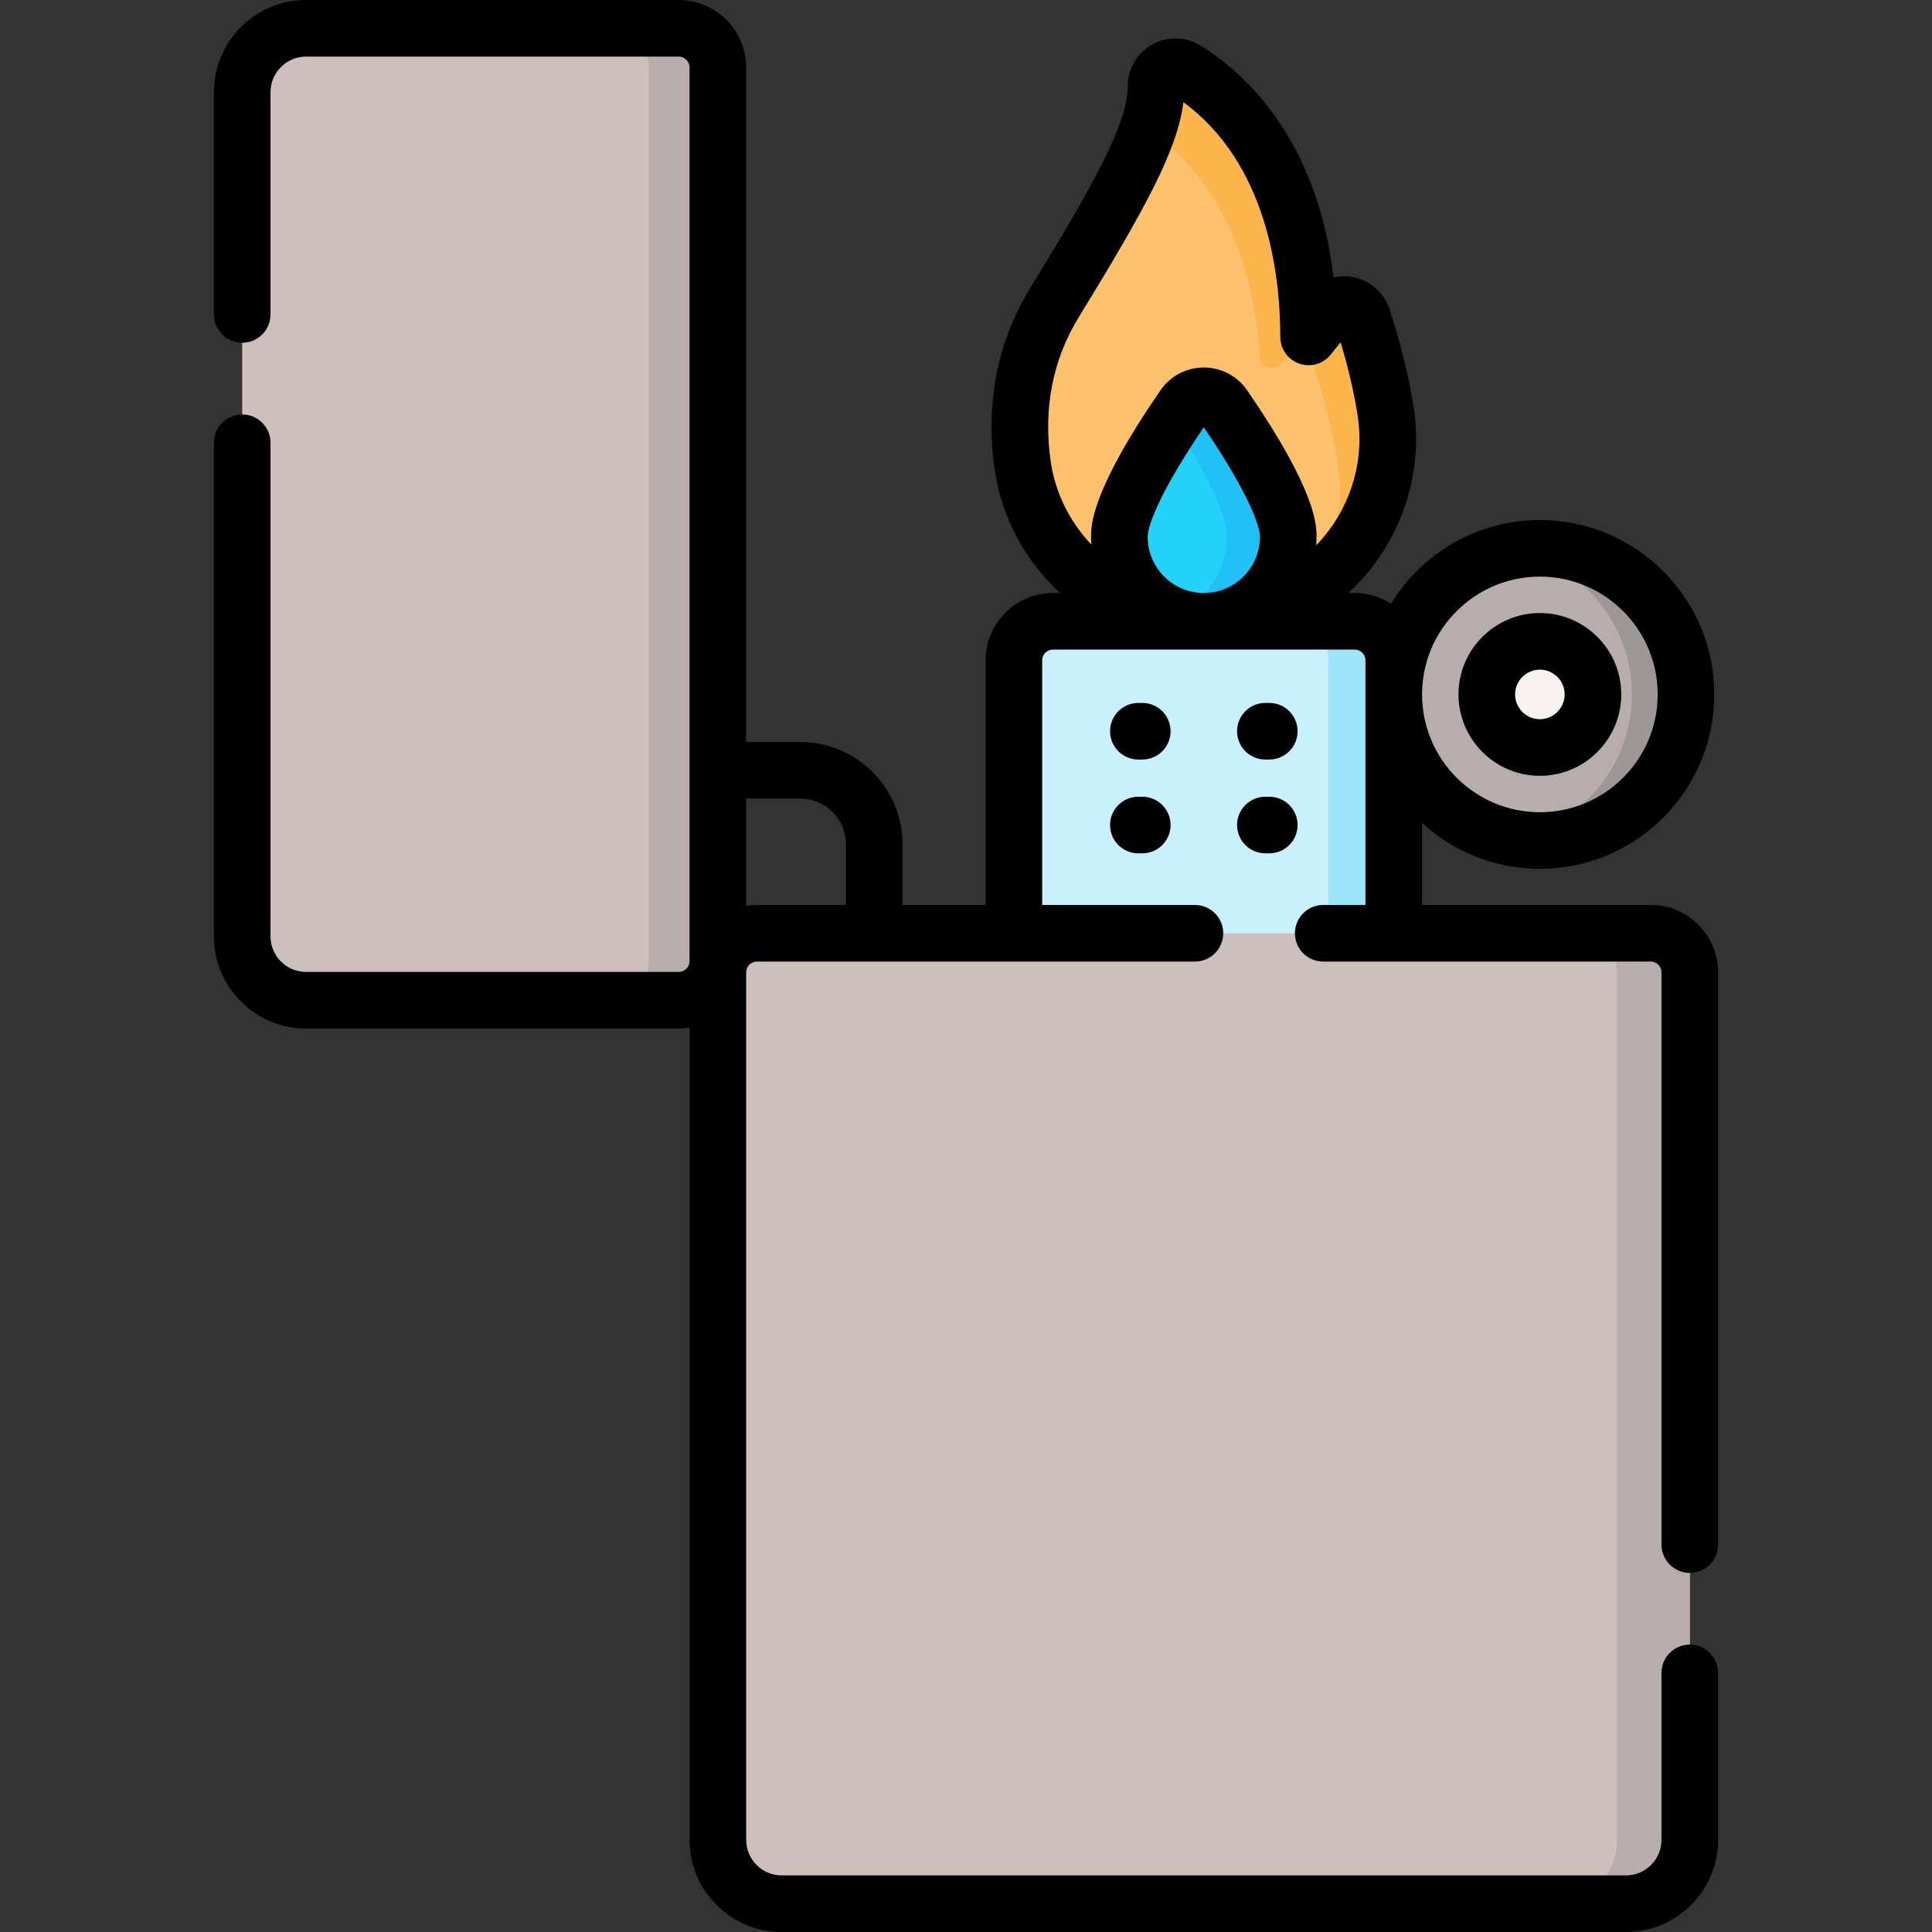 <svg id="Capa_1" enable-background="new 0 0 512 512" height="512" viewBox="0 0 512 512" width="512" xmlns="http://www.w3.org/2000/svg"><rect x="0" y="0" width="512" height="512" fill="#333333" stroke="none"/><path d="m319.092 164.64c-24.125 0-44.784-17.66-48.112-41.554-1.853-13.302-.433-28.382 8.543-43.01 19.245-31.362 26.911-46.184 26.838-57.259-.027-4.04 4.484-6.483 7.911-4.342 12.524 7.823 32.517 27.15 32.517 70.816l5.366-6.65c2.574-3.19 7.656-2.274 8.945 1.617 2.014 6.082 4.517 14.808 6.066 24.452 4.718 29.388-18.309 55.93-48.074 55.93z" fill="#fcc16d"/><path d="m347.929 155.211c5.81-9.394 8.462-20.849 6.546-32.77-1.543-9.643-4.05-18.374-6.059-24.453-1.295-3.894-6.37-4.806-8.949-1.616-1.815 2.249-5.443 1.089-5.625-1.795-2.205-34.956-17.956-52.397-29.558-60.587 1.44-4.278 2.102-7.892 2.082-11.175-.031-4.039 4.485-6.484 7.902-4.34 12.532 7.82 32.522 27.146 32.522 70.812l5.365-6.649c2.579-3.19 7.654-2.268 8.949 1.616 2.009 6.08 4.516 14.811 6.059 24.453 3.002 18.685-5.211 36.209-19.234 46.504z" fill="#fcb44d"/><path d="m341.4 142.261c0 12.359-10.019 22.379-22.379 22.379-12.359 0-22.379-10.019-22.379-22.379 0-8.451 10.464-24.978 17.081-34.585 2.56-3.716 8.035-3.716 10.595 0 6.619 9.607 17.082 26.134 17.082 34.585z" fill="#24d1f8"/><path d="m341.397 142.258c0 12.366-10.015 22.382-22.371 22.382-2.879 0-5.634-.538-8.151-1.543 8.327-3.252 14.22-11.352 14.22-20.839 0-7.312-7.83-20.662-14.231-30.357 1.005-1.512 1.968-2.931 2.859-4.226 2.558-3.718 8.037-3.718 10.595 0 6.618 9.612 17.079 26.132 17.079 34.583z" fill="#21c1f8"/><circle cx="408.081" cy="184.029" fill="#b9acac" r="38.721"/><path d="m446.798 184.03c0 21.38-17.33 38.72-38.72 38.72-2.45 0-4.84-.23-7.16-.66 17.96-3.36 31.56-19.13 31.56-38.06 0-18.94-13.6-34.7-31.56-38.06 2.32-.43 4.71-.66 7.16-.66 21.39 0 38.72 17.33 38.72 38.72z" fill="#9e9797"/><circle cx="408.081" cy="184.029" fill="#f8f3f1" r="14.066"/><path d="m369.36 255.755v-80.754c0-5.72-4.637-10.357-10.357-10.357h-79.956c-5.72 0-10.357 4.637-10.357 10.357v80.754z" fill="#c9f0fd"/><path d="m369.361 174.997v80.755h-17.348v-80.755c0-5.717-4.64-10.357-10.357-10.357h17.348c5.717 0 10.357 4.64 10.357 10.357z" fill="#9ce6fb"/><path d="m190.239 257.679v229.901c0 9.344 7.575 16.92 16.92 16.92h223.734c9.344 0 16.92-7.575 16.92-16.92v-229.901c0-5.72-4.637-10.357-10.357-10.357h-236.86c-5.72 0-10.357 4.637-10.357 10.357z" fill="#cdbfbb"/><path d="m447.817 257.678v229.898c0 9.353-7.582 16.924-16.924 16.924h-19.275c9.342 0 16.924-7.571 16.924-16.924v-229.898c0-5.717-4.64-10.357-10.357-10.357h19.275c5.717 0 10.357 4.64 10.357 10.357z" fill="#b9acac"/><path d="m179.882 7.5h-98.775c-9.344 0-16.92 7.575-16.92 16.92v223.734c0 9.344 7.575 16.92 16.92 16.92h98.774c5.72 0 10.357-4.637 10.357-10.357v-236.86c.001-5.72-4.636-10.357-10.356-10.357z" fill="#cdbfbb"/><path d="m190.234 17.858v236.858c0 5.717-4.63 10.357-10.357 10.357h-18.291c5.717 0 10.357-4.64 10.357-10.357v-236.858c0-5.717-4.64-10.357-10.357-10.357h18.291c5.727 0 10.357 4.64 10.357 10.357z" fill="#b9acac"/><path d="m447.812 416.833c4.143 0 7.5-3.358 7.5-7.5v-151.653c0-9.847-8.011-17.857-17.856-17.857h-60.595v-21.745c8.231 7.554 19.195 12.173 31.221 12.173 25.486 0 46.221-20.734 46.221-46.221s-20.734-46.221-46.221-46.221c-16.684 0-31.329 8.886-39.456 22.173-2.78-1.787-6.078-2.838-9.622-2.838h-1.669c1.619-1.5 3.166-3.095 4.616-4.796 10.599-12.436 15.198-28.775 12.621-44.829-1.661-10.341-4.371-19.641-6.353-25.621-1.459-4.405-5.201-7.656-9.767-8.484-1.704-.31-3.422-.263-5.056.107-4.314-36.622-23.28-53.992-35.15-61.407-3.925-2.453-8.878-2.571-12.928-.309-4.014 2.243-6.488 6.481-6.457 11.061.063 9.497-8.615 25.396-25.73 53.287-8.793 14.329-12.016 30.468-9.579 47.967 1.816 13.039 8.19 24.543 17.37 33.024h-1.874c-9.846 0-17.856 8.011-17.856 17.857v64.821h-22.009v-16.08c0-14.943-12.157-27.1-27.1-27.1h-14.344v-178.785c0-9.846-8.011-17.857-17.858-17.857h-98.773c-13.465 0-24.42 10.955-24.42 24.419v58.914c0 4.142 3.357 7.5 7.5 7.5s7.5-3.358 7.5-7.5v-58.914c0-5.194 4.226-9.419 9.42-9.419h98.773c1.575 0 2.857 1.282 2.857 2.857v236.859c0 1.575-1.282 2.857-2.857 2.857h-98.773c-5.194 0-9.42-4.226-9.42-9.419v-130.82c0-4.142-3.357-7.5-7.5-7.5s-7.5 3.358-7.5 7.5v130.82c0 13.465 10.955 24.419 24.42 24.419h98.773c.975 0 1.925-.1 2.857-.251v215.258c0 13.465 10.955 24.42 24.42 24.42h223.734c13.465 0 24.419-10.955 24.419-24.42v-44.247c0-4.142-3.357-7.5-7.5-7.5s-7.5 3.358-7.5 7.5v44.247c0 5.194-4.226 9.42-9.419 9.42h-223.733c-5.194 0-9.42-4.226-9.42-9.42v-229.9c0-1.576 1.282-2.857 2.857-2.857h116.072c4.143 0 7.5-3.358 7.5-7.5s-3.357-7.5-7.5-7.5h-40.478v-64.821c0-1.575 1.281-2.857 2.856-2.857h79.956c1.575 0 2.857 1.282 2.857 2.857v64.821h-11.191c-4.143 0-7.5 3.358-7.5 7.5s3.357 7.5 7.5 7.5h86.786c1.575 0 2.856 1.282 2.856 2.857v151.653c.002 4.142 3.359 7.5 7.502 7.5zm-223.63-177.011h-23.586c-.975 0-1.925.1-2.857.251v-28.431h14.344c6.672 0 12.1 5.428 12.1 12.1v16.08zm94.862-82.683c-.027 0-.053-.002-.08-.002-8.177-.032-14.821-6.691-14.821-14.875 0-3.351 3.918-12.938 14.879-29.046 10.959 16.106 14.878 25.694 14.878 29.046 0 8.196-6.662 14.865-14.856 14.877zm29.762-12.627c.056-.744.094-1.493.094-2.251 0-2.999 0-12.125-18.404-38.839-2.602-3.777-6.892-6.033-11.475-6.033-4.582 0-8.872 2.255-11.474 6.033-18.404 26.719-18.404 35.841-18.404 38.839 0 .689.032 1.37.078 2.047-5.695-5.974-9.615-13.659-10.812-22.258-1.945-13.963.581-26.766 7.507-38.052 17.697-28.84 26.168-44.39 27.692-56.919 22.249 16.337 25.681 45.689 25.681 62.211 0 3.18 2.005 6.014 5.003 7.072 2.997 1.057 6.338.113 8.334-2.363l2.651-3.285c1.569 5.199 3.317 11.925 4.483 19.184 1.88 11.708-1.483 23.634-9.227 32.72-.556.653-1.135 1.281-1.727 1.894zm59.276 8.297c17.215 0 31.221 14.005 31.221 31.221s-14.006 31.221-31.221 31.221-31.221-14.005-31.221-31.221 14.006-31.221 31.221-31.221z"/><path d="m302.717 186.285h-1.04c-4.143 0-7.5 3.358-7.5 7.5s3.357 7.5 7.5 7.5h1.04c4.143 0 7.5-3.358 7.5-7.5s-3.357-7.5-7.5-7.5z"/><path d="m335.333 201.285h1.04c4.143 0 7.5-3.358 7.5-7.5s-3.357-7.5-7.5-7.5h-1.04c-4.143 0-7.5 3.358-7.5 7.5s3.358 7.5 7.5 7.5z"/><path d="m302.717 211.142h-1.04c-4.143 0-7.5 3.358-7.5 7.5s3.357 7.5 7.5 7.5h1.04c4.143 0 7.5-3.358 7.5-7.5s-3.357-7.5-7.5-7.5z"/><path d="m335.333 226.142h1.04c4.143 0 7.5-3.358 7.5-7.5s-3.357-7.5-7.5-7.5h-1.04c-4.143 0-7.5 3.358-7.5 7.5s3.358 7.5 7.5 7.5z"/><path d="m408.082 205.596c11.892 0 21.565-9.675 21.565-21.566s-9.674-21.566-21.565-21.566-21.566 9.674-21.566 21.566 9.674 21.566 21.566 21.566zm0-28.133c3.62 0 6.565 2.945 6.565 6.566s-2.945 6.566-6.565 6.566c-3.621 0-6.566-2.946-6.566-6.566s2.944-6.566 6.566-6.566z"/></svg>